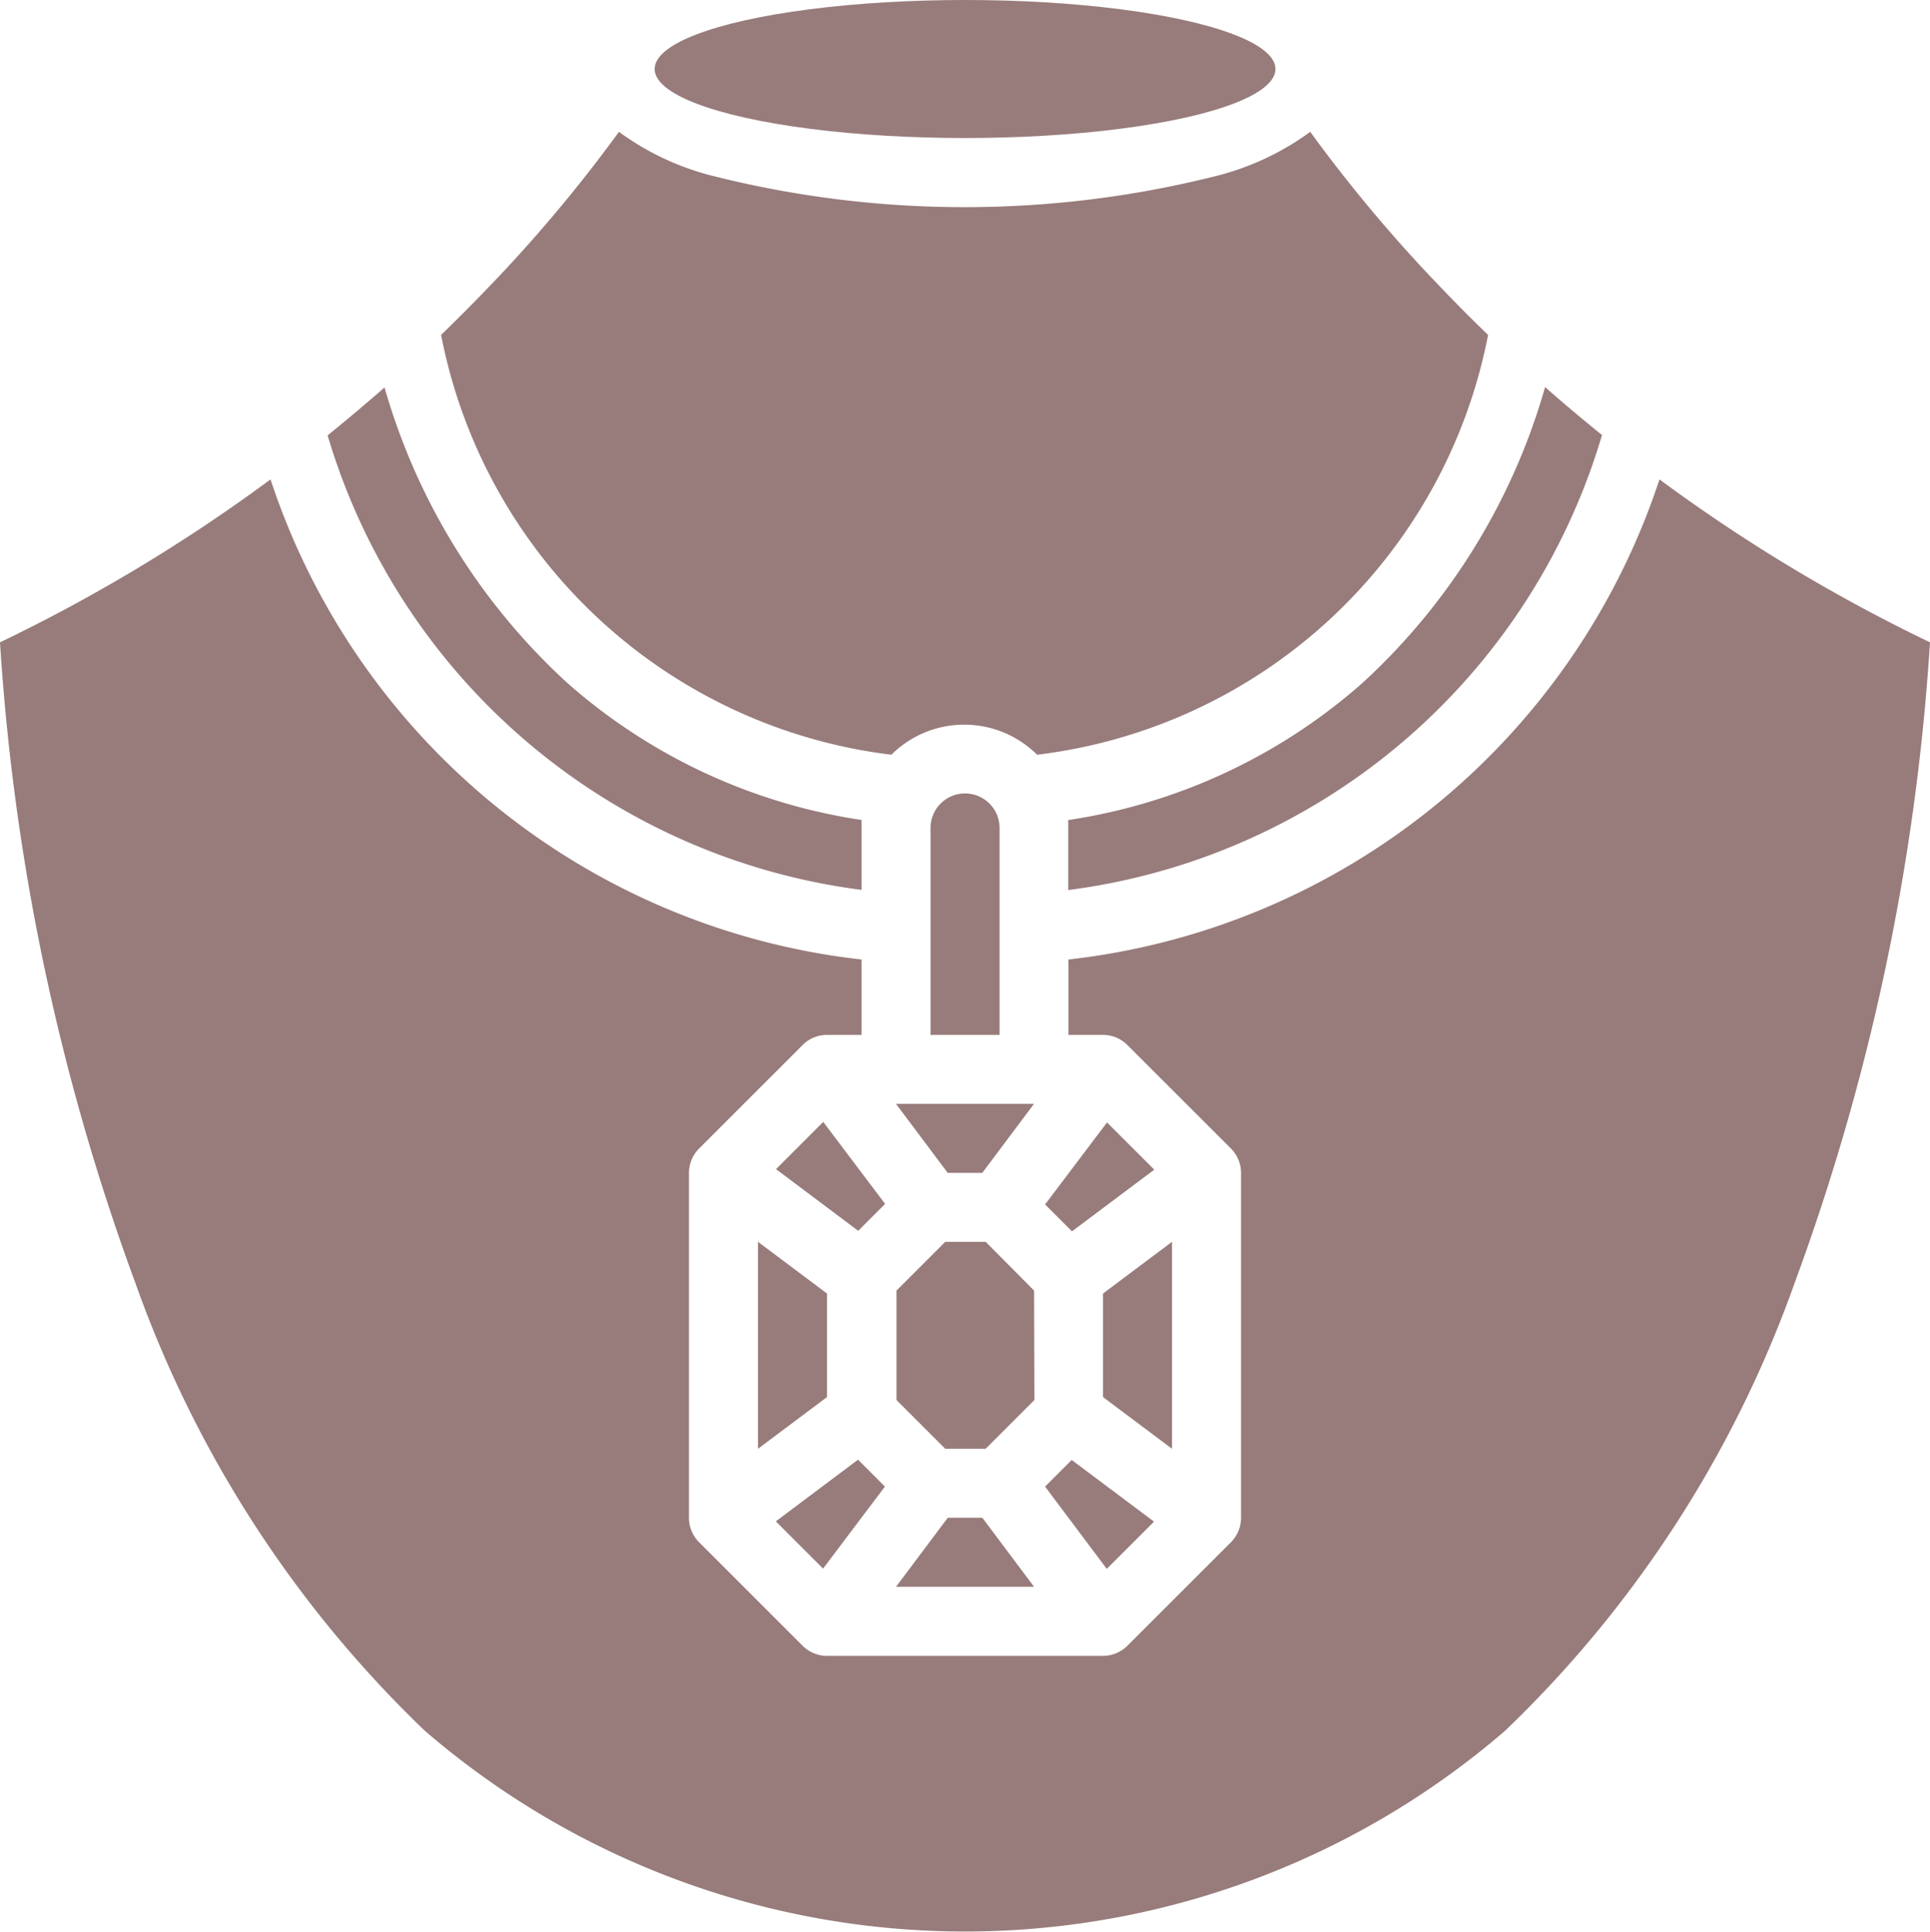 <svg xmlns="http://www.w3.org/2000/svg" width="21.531" height="21.554" viewBox="0 0 21.531 21.554">
  <g id="necklace" transform="translate(-32.242 -32)">
    <path id="Path_121" data-name="Path 121" d="M50.755,143.172a7.866,7.866,0,0,1-6.593,5.357v.841h.385a.385.385,0,0,1,.272.113l1.155,1.155a.385.385,0,0,1,.113.272v3.849a.385.385,0,0,1-.113.272l-1.155,1.155a.385.385,0,0,1-.272.113H41.468a.385.385,0,0,1-.272-.113l-1.155-1.155a.385.385,0,0,1-.113-.272V150.91a.385.385,0,0,1,.113-.272l1.155-1.155a.385.385,0,0,1,.272-.113h.385v-.841a7.866,7.866,0,0,1-6.593-5.357,18.668,18.668,0,0,1-3.018,1.818,25.274,25.274,0,0,0,1.509,7.145,12.892,12.892,0,0,0,3.231,5,9.225,9.225,0,0,0,12.05,0,12.9,12.9,0,0,0,3.232-5,25.276,25.276,0,0,0,1.509-7.145A18.666,18.666,0,0,1,50.755,143.172Z" transform="translate(0 -105.823)" fill="#987b7b"/>
    <path id="Path_122" data-name="Path 122" d="M241.54,320.544,241,320h-.451l-.544.544v1.221l.544.544H241l.544-.544Z" transform="translate(-197.762 -274.144)" fill="#987b7b"/>
    <path id="Path_123" data-name="Path 123" d="M240.577,384l-.577.77h1.54l-.577-.77Z" transform="translate(-197.762 -335.065)" fill="#987b7b"/>
    <path id="Path_124" data-name="Path 124" d="M248.385,216a.385.385,0,0,0-.385.385v2.309h.77v-2.309A.385.385,0,0,0,248.385,216Z" transform="translate(-205.377 -175.147)" fill="#987b7b"/>
    <path id="Path_125" data-name="Path 125" d="M208,320v2.309l.77-.577v-1.155Z" transform="translate(-167.302 -274.144)" fill="#987b7b"/>
    <path id="Path_126" data-name="Path 126" d="M213.394,370.861l-.3-.3-.917.688.527.527Z" transform="translate(-171.28 -322.274)" fill="#987b7b"/>
    <path id="Path_127" data-name="Path 127" d="M212.706,292.179l-.527.527.917.688.3-.3Z" transform="translate(-171.28 -247.661)" fill="#987b7b"/>
    <path id="Path_128" data-name="Path 128" d="M114.244,127.386v-.691c0-.03,0-.06,0-.089a6.382,6.382,0,0,1-3.279-1.526,7.115,7.115,0,0,1-2.042-3.3q-.3.263-.635.535A7.164,7.164,0,0,0,114.244,127.386Z" transform="translate(-72.391 -85.457)" fill="#987b7b"/>
    <path id="Path_129" data-name="Path 129" d="M240.577,288.77h.385l.577-.77H240Z" transform="translate(-197.762 -243.683)" fill="#987b7b"/>
    <path id="Path_130" data-name="Path 130" d="M146.369,64.8c-.175-.168-.337-.331-.484-.485a16.428,16.428,0,0,1-1.5-1.781,3.025,3.025,0,0,1-1.024.486,11.491,11.491,0,0,1-5.664,0,3.013,3.013,0,0,1-1.024-.486,16.424,16.424,0,0,1-1.5,1.781c-.148.154-.31.316-.484.485a5.835,5.835,0,0,0,5.023,4.684,1.153,1.153,0,0,1,1.626,0A5.836,5.836,0,0,0,146.369,64.8Z" transform="translate(-97.526 -29.063)" fill="#987b7b"/>
    <path id="Path_131" data-name="Path 131" d="M285.877,122.311q-.336-.271-.635-.535a7.122,7.122,0,0,1-2.036,3.3,6.381,6.381,0,0,1-3.284,1.531c0,.03,0,.059,0,.09v.691A7.164,7.164,0,0,0,285.877,122.311Z" transform="translate(-235.763 -85.457)" fill="#987b7b"/>
    <path id="Path_132" data-name="Path 132" d="M288.77,320l-.77.577v1.155l.77.577Z" transform="translate(-243.453 -274.144)" fill="#987b7b"/>
    <path id="Path_133" data-name="Path 133" d="M274.563,370.861l.688.918.527-.527-.918-.688Z" transform="translate(-230.662 -322.274)" fill="#987b7b"/>
    <ellipse id="Ellipse_14" data-name="Ellipse 14" cx="3.463" cy="0.77" rx="3.463" ry="0.77" transform="translate(39.545 32)" fill="#987b7b"/>
    <path id="Path_134" data-name="Path 134" d="M274.563,293.1l.3.3.918-.688-.527-.527Z" transform="translate(-230.662 -247.661)" fill="#987b7b"/>
  </g>
</svg>
